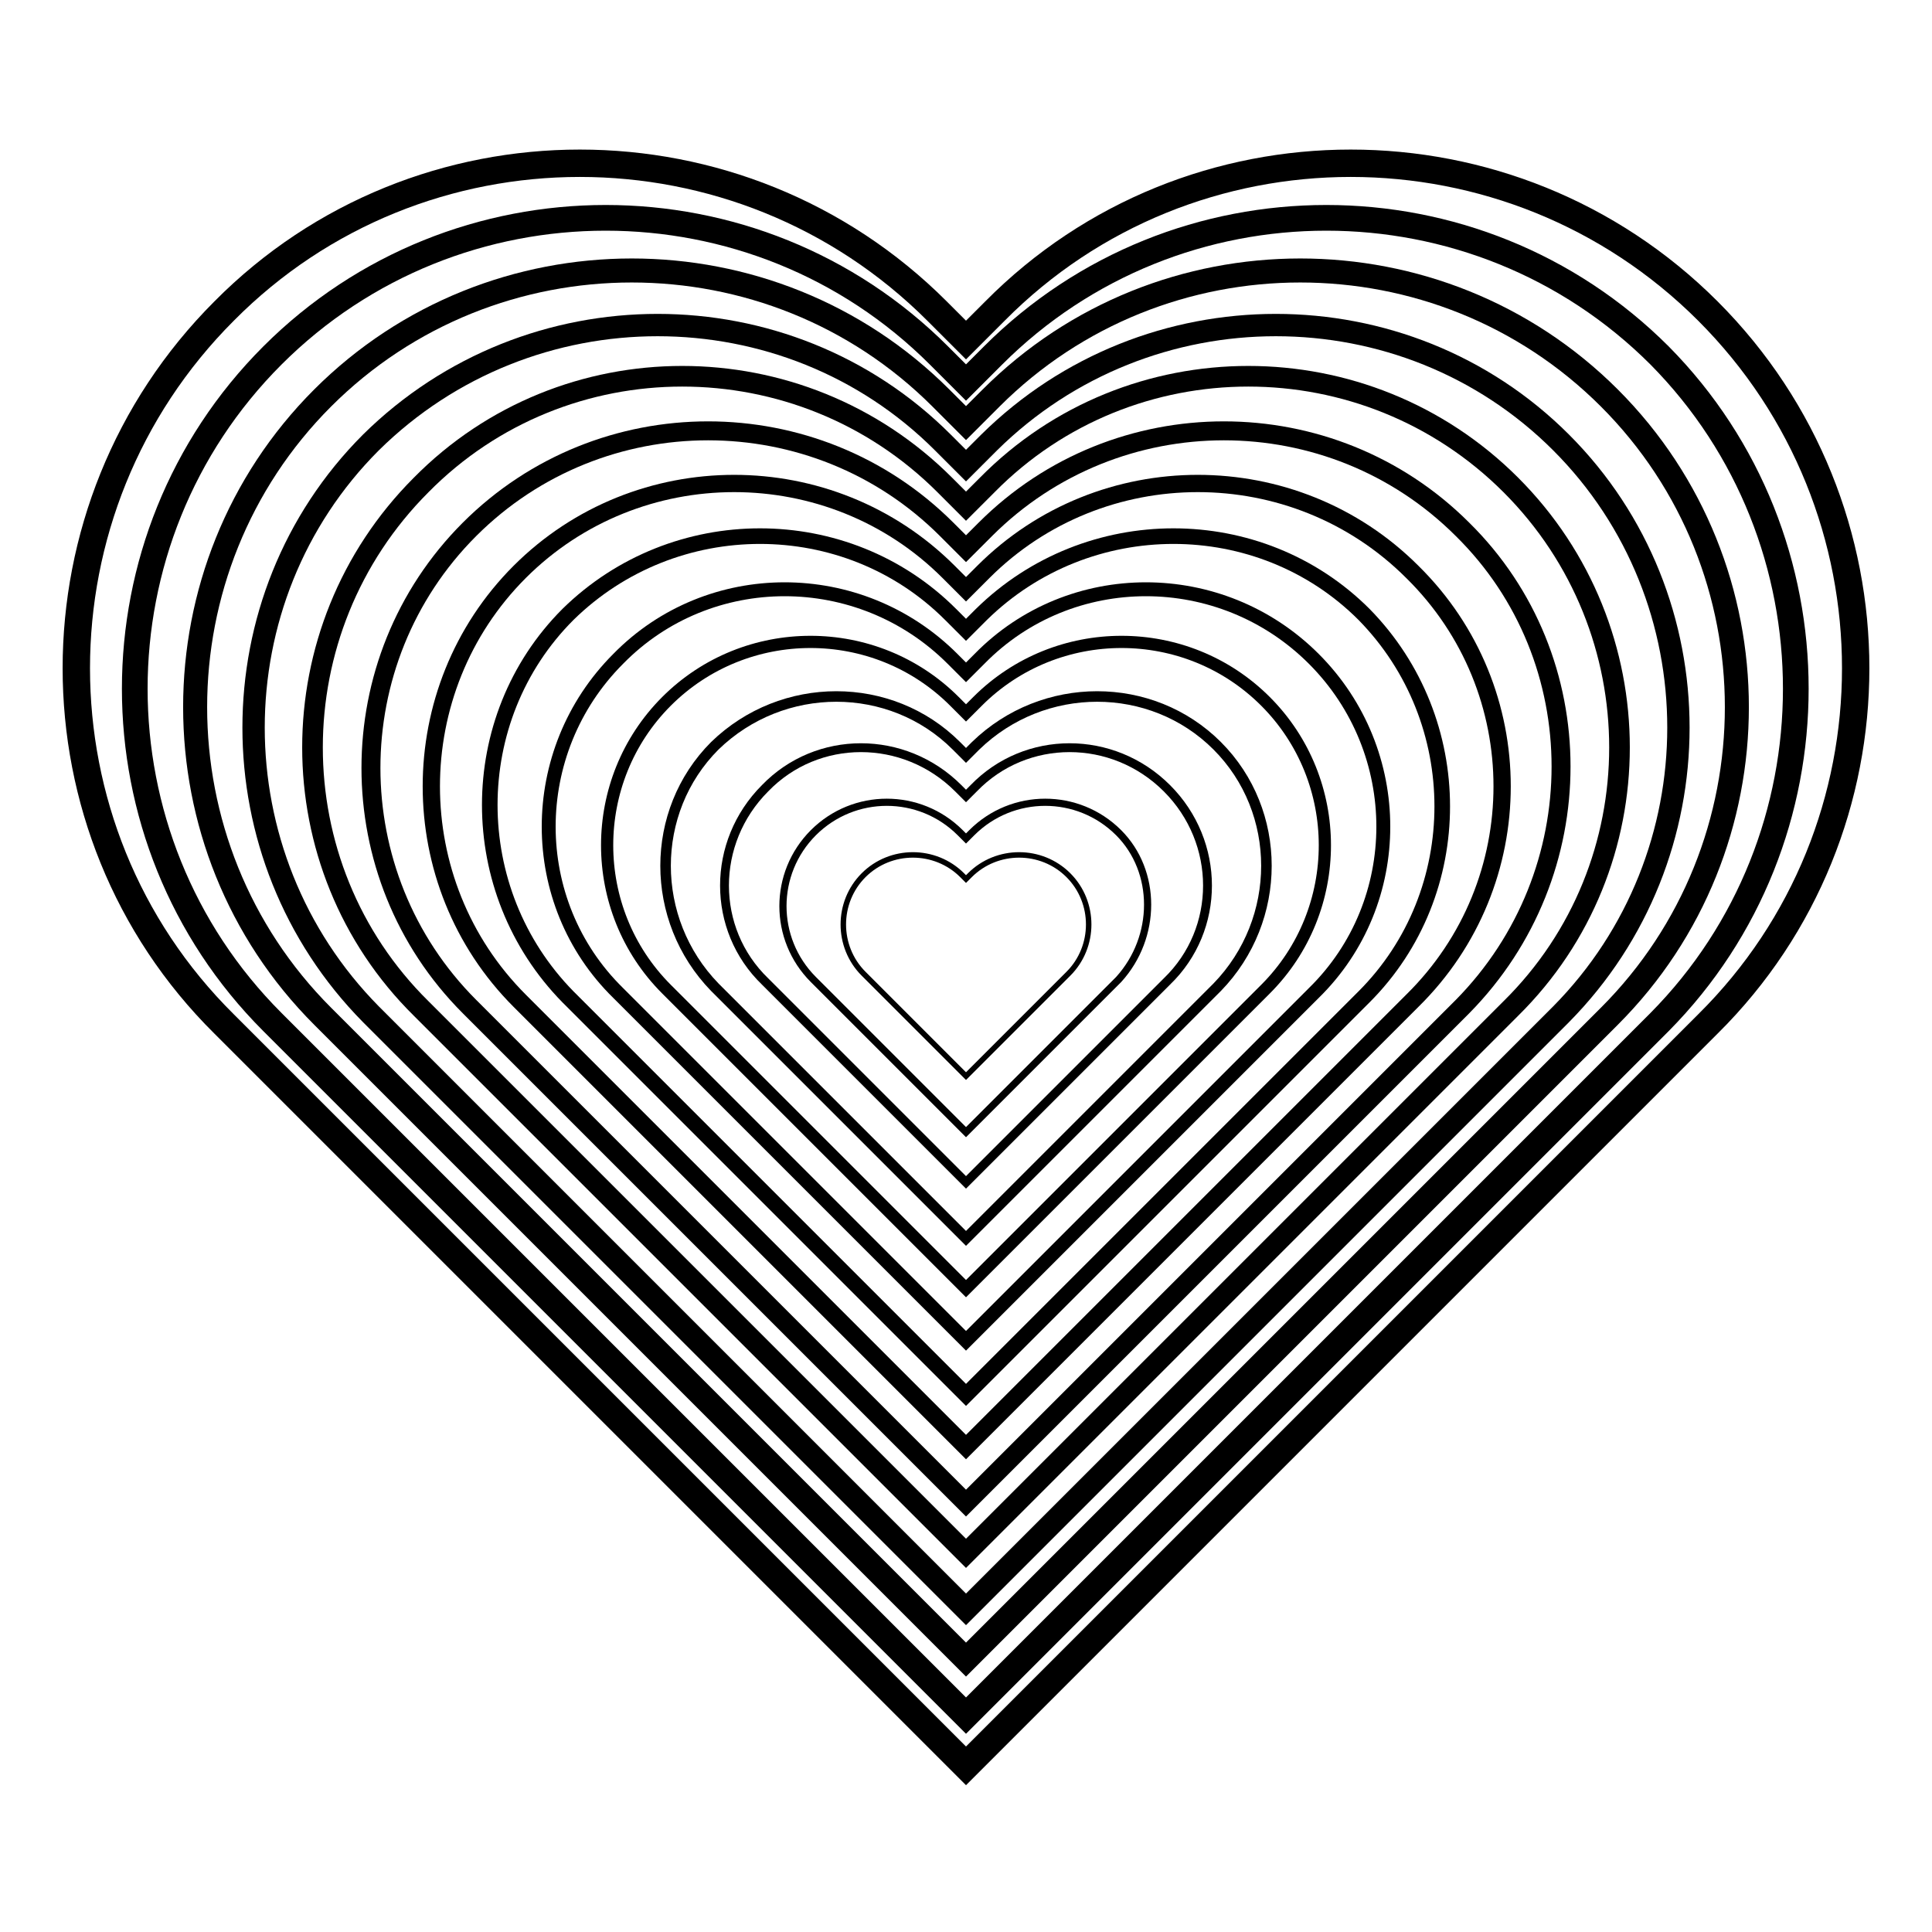 <svg xmlns="http://www.w3.org/2000/svg" xmlns:xlink="http://www.w3.org/1999/xlink" version="1.1" id="Layer_1" x="0px" y="0px" viewBox="-247 370.9 100 100" enable-background="new -247 370.9 100 100" xml:space="preserve" height="100px" width="100px">
<path fill="none" stroke="#000000" stroke-width="1.417" stroke-miterlimit="10" d="M-158.6,387L-158.6,387  c-10.2-10.2-26.8-10.2-36.9,0l-1.5,1.5l-1.5-1.5c-10.2-10.2-26.8-10.2-36.9,0l0,0c-10.2,10.2-10.2,26.8,0,36.9l1.5,1.5l36.9,36.9  l36.9-36.9l1.5-1.5C-148.4,413.8-148.4,397.2-158.6,387z"/>
<path fill="none" stroke="#000000" stroke-width="1.33" stroke-miterlimit="10" d="M-161.1,389.3L-161.1,389.3  c-9.5-9.5-25-9.5-34.5,0l-1.4,1.4l-1.4-1.4c-9.5-9.5-25-9.5-34.5,0l0,0c-9.5,9.5-9.5,25,0,34.5l1.4,1.4l34.5,34.5l34.5-34.5l1.4-1.4  C-151.7,414.3-151.7,398.8-161.1,389.3z"/>
<path fill="none" stroke="#000000" stroke-width="1.243" stroke-miterlimit="10" d="M-163.7,391.5L-163.7,391.5  c-8.8-8.8-23.2-8.8-32,0l-1.3,1.3l-1.3-1.3c-8.8-8.8-23.2-8.8-32,0l0,0c-8.8,8.8-8.8,23.2,0,32l1.3,1.3l32,32l32-32l1.3-1.3  C-154.9,414.7-154.9,400.3-163.7,391.5z"/>
<path fill="none" stroke="#000000" stroke-width="1.156" stroke-miterlimit="10" d="M-166.2,393.8L-166.2,393.8  c-8.1-8.1-21.4-8.1-29.6,0l-1.2,1.2l-1.2-1.2c-8.1-8.1-21.4-8.1-29.6,0l0,0c-8.1,8.1-8.1,21.4,0,29.6l1.2,1.2l29.6,29.6l29.6-29.6  l1.2-1.2C-158.1,415.2-158.1,401.9-166.2,393.8z"/>
<path fill="none" stroke="#000000" stroke-width="1.068" stroke-miterlimit="10" d="M-168.8,396L-168.8,396  c-7.5-7.5-19.7-7.5-27.1,0l-1.1,1.1l-1.1-1.1c-7.5-7.5-19.7-7.5-27.1,0l0,0c-7.5,7.5-7.5,19.7,0,27.1l1.1,1.1l27.1,27.1l27.1-27.1  l1.1-1.1C-161.3,415.7-161.3,403.5-168.8,396z"/>
<path fill="none" stroke="#000000" stroke-width="0.981" stroke-miterlimit="10" d="M-171.3,398.3L-171.3,398.3  c-6.8-6.8-17.9-6.8-24.7,0l-1,1l-1-1c-6.8-6.8-17.9-6.8-24.7,0l0,0c-6.8,6.8-6.8,17.9,0,24.7l1,1l24.7,24.7l24.7-24.7l1-1  C-164.5,416.1-164.5,405-171.3,398.3z"/>
<path fill="none" stroke="#000000" stroke-width="0.894" stroke-miterlimit="10" d="M-173.9,400.5L-173.9,400.5  c-6.1-6.1-16.1-6.1-22.2,0l-0.9,0.9l-0.9-0.9c-6.1-6.1-16.1-6.1-22.2,0l0,0c-6.1,6.1-6.1,16.1,0,22.2l0.9,0.9l22.2,22.2l22.2-22.2  l0.9-0.9C-167.7,416.6-167.7,406.6-173.9,400.5z"/>
<path fill="none" stroke="#000000" stroke-width="0.807" stroke-miterlimit="10" d="M-176.4,402.7L-176.4,402.7  c-5.4-5.4-14.3-5.4-19.8,0l-0.8,0.8l-0.8-0.8c-5.4-5.4-14.3-5.4-19.8,0l0,0c-5.4,5.4-5.4,14.3,0,19.8l0.8,0.8l19.8,19.8l19.8-19.8  l0.8-0.8C-171,417.1-171,408.2-176.4,402.7z"/>
<path fill="none" stroke="#000000" stroke-width="0.72" stroke-miterlimit="10" d="M-179,405L-179,405c-4.8-4.8-12.6-4.8-17.3,0  l-0.7,0.7l-0.7-0.7c-4.8-4.8-12.6-4.8-17.3,0l0,0c-4.8,4.8-4.8,12.6,0,17.3l0.7,0.7l17.3,17.3l17.3-17.3l0.7-0.7  C-174.2,417.6-174.2,409.8-179,405z"/>
<path fill="none" stroke="#000000" stroke-width="0.632" stroke-miterlimit="10" d="M-181.5,407.2L-181.5,407.2  c-4.1-4.1-10.8-4.1-14.9,0l-0.6,0.6l-0.6-0.6c-4.1-4.1-10.8-4.1-14.9,0l0,0c-4.1,4.1-4.1,10.8,0,14.9l0.6,0.6l14.9,14.9l14.9-14.9  l0.6-0.6C-177.4,418-177.4,411.3-181.5,407.2z"/>
<path fill="none" stroke="#000000" stroke-width="0.545" stroke-miterlimit="10" d="M-184,409.5L-184,409.5c-3.4-3.4-9-3.4-12.5,0  l-0.5,0.5l-0.5-0.5c-3.4-3.4-9-3.4-12.5,0l0,0c-3.4,3.4-3.4,9,0,12.5l0.5,0.5l12.5,12.5l12.5-12.5l0.5-0.5  C-180.6,418.5-180.6,412.9-184,409.5z"/>
<path fill="none" stroke="#000000" stroke-width="0.458" stroke-miterlimit="10" d="M-186.6,411.7L-186.6,411.7  c-2.8-2.8-7.3-2.8-10,0l-0.4,0.4l-0.4-0.4c-2.8-2.8-7.3-2.8-10,0l0,0c-2.8,2.8-2.8,7.3,0,10l0.4,0.4l10,10l10-10l0.4-0.4  C-183.8,419-183.8,414.5-186.6,411.7z"/>
<path fill="none" stroke="#000000" stroke-width="0.371" stroke-miterlimit="10" d="M-189.1,414L-189.1,414c-2.1-2.1-5.5-2.1-7.6,0  l-0.3,0.3l-0.3-0.3c-2.1-2.1-5.5-2.1-7.6,0l0,0c-2.1,2.1-2.1,5.5,0,7.6l0.3,0.3l7.6,7.6l7.6-7.6l0.3-0.3  C-187.1,419.4-187.1,416-189.1,414z"/>
<path fill="none" stroke="#000000" stroke-width="0.283" stroke-miterlimit="10" d="M-191.7,416.2L-191.7,416.2  c-1.4-1.4-3.7-1.4-5.1,0l-0.2,0.2l-0.2-0.2c-1.4-1.4-3.7-1.4-5.1,0v0c-1.4,1.4-1.4,3.7,0,5.1l0.2,0.2l5.1,5.1l5.1-5.1l0.2-0.2  C-190.3,419.9-190.3,417.6-191.7,416.2z"/>
</svg>